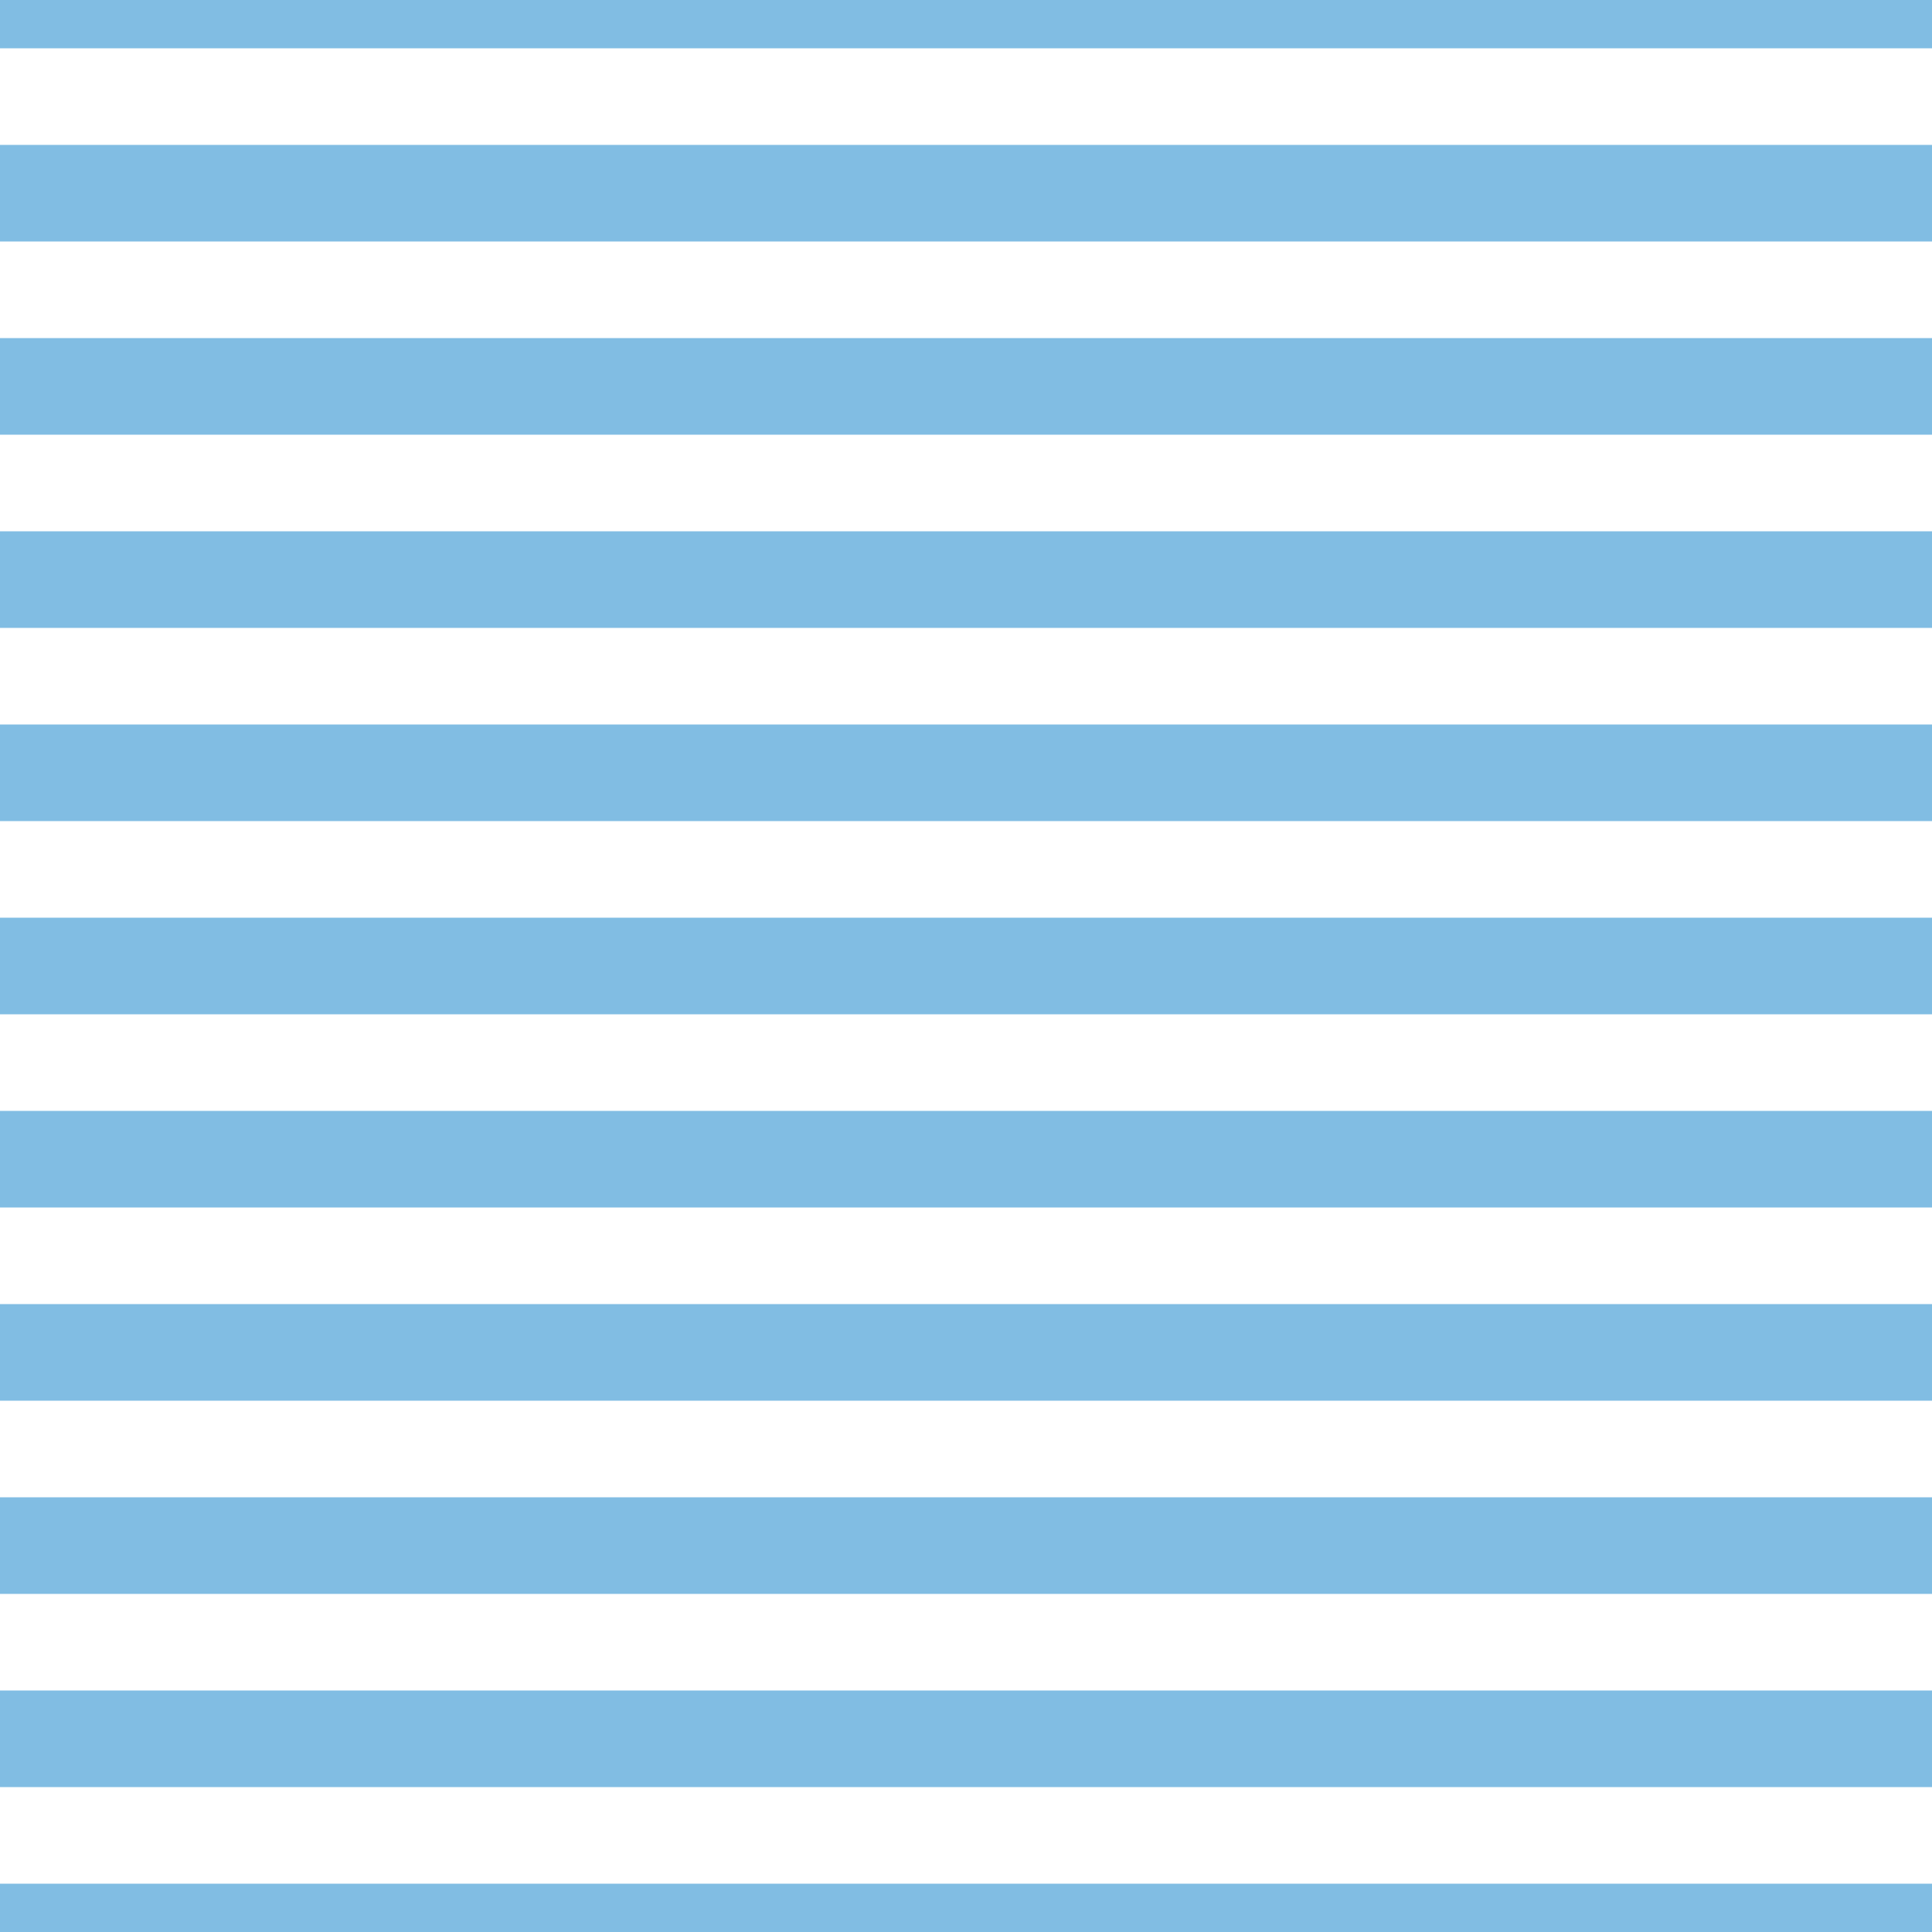 <?xml version='1.0' encoding='UTF-8'?>
<svg xmlns='http://www.w3.org/2000/svg' xmlns:xlink='http://www.w3.org/1999/xlink' style='isolation:isolate' viewBox='0 0 200 200' width='200' height='200'>
<line x1='0' y1='0' x2='200' y2='0' stroke-width='10' stroke='#81BDE3' />
<line x1='0' y1='20' x2='200' y2='20' stroke-width='10' stroke='#81BDE3' />
<line x1='0' y1='40' x2='200' y2='40' stroke-width='10' stroke='#81BDE3' />
<line x1='0' y1='60' x2='200' y2='60' stroke-width='10' stroke='#81BDE3' />
<line x1='0' y1='80' x2='200' y2='80' stroke-width='10' stroke='#81BDE3' />
<line x1='0' y1='100' x2='200' y2='100' stroke-width='10' stroke='#81BDE3' />
<line x1='0' y1='120' x2='200' y2='120' stroke-width='10' stroke='#81BDE3' />
<line x1='0' y1='140' x2='200' y2='140' stroke-width='10' stroke='#81BDE3' />
<line x1='0' y1='160' x2='200' y2='160' stroke-width='10' stroke='#81BDE3' />
<line x1='0' y1='180' x2='200' y2='180' stroke-width='10' stroke='#81BDE3' />
<line x1='0' y1='200' x2='200' y2='200' stroke-width='10' stroke='#81BDE3' />
</svg>
